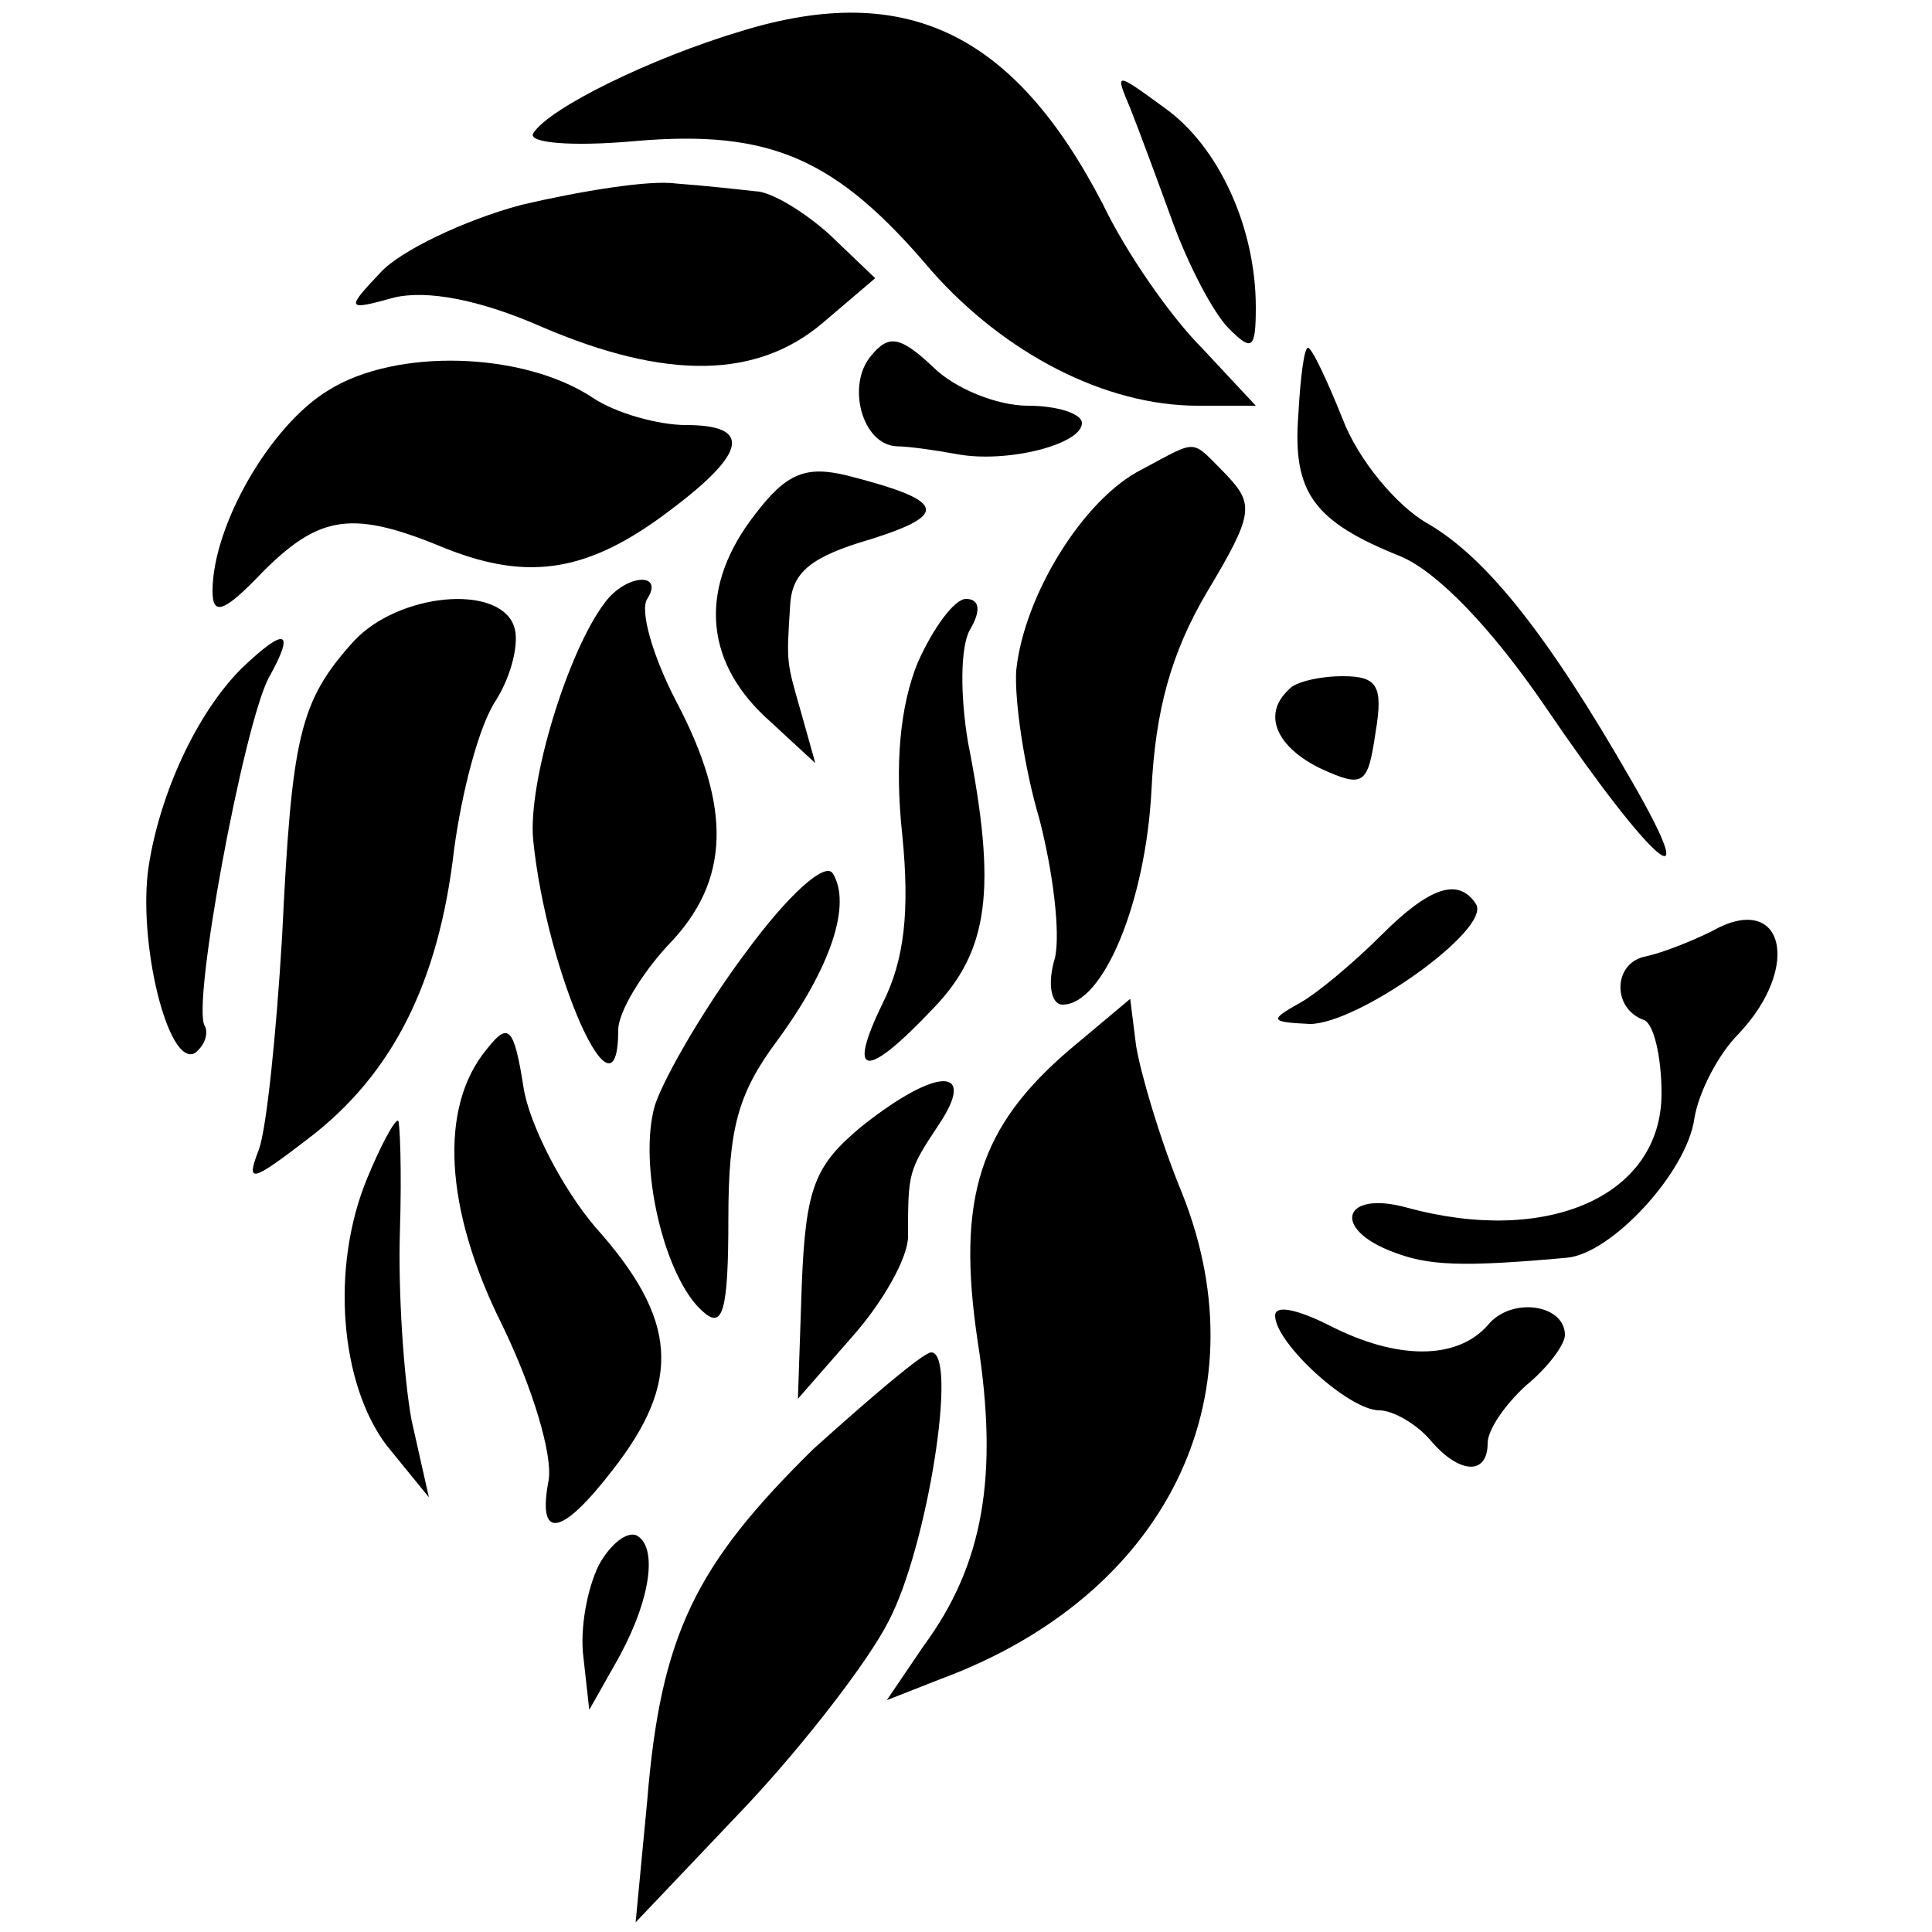 <?xml version="1.0" standalone="no"?>
<!DOCTYPE svg PUBLIC "-//W3C//DTD SVG 20010904//EN"
 "http://www.w3.org/TR/2001/REC-SVG-20010904/DTD/svg10.dtd">
<svg version="1.0" xmlns="http://www.w3.org/2000/svg"
 width="100pt" height="100pt" viewBox="0 0 100 100"
 preserveAspectRatio="xMidYMid meet">
<g transform="translate(0,100) scale(0.1,-0.1)"
fill="#000000" stroke="none">
<path d="M384 984 c-47 -14 -100 -40 -108 -53 -3 -5 20 -7 53 -4 70 6 104 -9
153 -67 38 -43 90 -70 138 -70 l30 0 -28 30 c-16 16 -39 49 -51 74 -46 89
-102 116 -187 90z"/>
<path d="M585 944 c4 -10 14 -37 22 -59 8 -22 21 -47 29 -55 12 -12 14 -11 14
11 0 41 -19 83 -47 103 -26 19 -26 19 -18 0z"/>
<path d="M270 894 c-30 -8 -63 -24 -73 -35 -18 -19 -18 -20 7 -13 17 4 44 -1
76 -15 65 -28 112 -27 146 2 l27 23 -23 22 c-13 12 -31 23 -39 23 -9 1 -27 3
-41 4 -14 2 -50 -4 -80 -11z"/>
<path d="M451 816 c-13 -15 -5 -46 13 -47 6 0 20 -2 31 -4 26 -5 65 5 65 16 0
5 -13 9 -28 9 -16 0 -38 9 -49 20 -17 16 -23 17 -32 6z"/>
<path d="M170 798 c-30 -18 -60 -70 -60 -104 0 -13 6 -11 26 10 30 30 47 32
95 12 43 -17 74 -12 116 20 40 30 42 44 8 44 -14 0 -36 6 -48 14 -36 24 -102
26 -137 4z"/>
<path d="M672 785 c-3 -40 8 -55 53 -73 19 -8 47 -37 75 -78 55 -81 83 -105
45 -39 -43 75 -75 116 -106 134 -16 9 -36 33 -44 54 -8 20 -16 37 -18 37 -2 0
-4 -16 -5 -35z"/>
<path d="M591 757 c-30 -15 -61 -65 -65 -104 -1 -15 4 -50 12 -77 7 -27 11
-59 8 -72 -4 -13 -2 -24 4 -24 21 0 43 53 46 111 2 41 10 71 29 103 24 40 24
45 10 60 -19 19 -14 19 -44 3z"/>
<path d="M391 734 c-29 -37 -27 -75 5 -105 l26 -24 -7 25 c-8 28 -8 26 -6 57
1 17 11 25 42 34 41 13 38 20 -13 33 -21 5 -31 1 -47 -20z"/>
<path d="M313 688 c-19 -25 -40 -93 -37 -123 7 -69 44 -152 44 -98 0 9 12 29
26 44 32 33 33 71 4 126 -12 23 -19 47 -15 53 9 14 -11 13 -22 -2z"/>
<path d="M183 668 c-28 -31 -32 -49 -37 -153 -3 -50 -8 -99 -12 -110 -7 -18
-4 -17 26 6 43 33 67 80 75 149 4 30 13 65 22 78 8 13 12 30 9 38 -8 22 -60
17 -83 -8z"/>
<path d="M475 657 c-9 -22 -12 -52 -8 -89 4 -40 1 -65 -10 -87 -19 -39 -9 -40
26 -3 29 30 33 62 18 138 -4 24 -4 49 1 58 6 10 5 16 -2 16 -6 0 -17 -15 -25
-33z"/>
<path d="M125 654 c-23 -23 -42 -64 -48 -102 -6 -39 10 -105 24 -97 5 4 7 10
5 14 -7 10 20 155 33 180 14 25 9 27 -14 5z"/>
<path d="M667 643 c-14 -13 -6 -30 17 -41 22 -10 24 -8 28 19 4 24 1 29 -17
29 -12 0 -25 -3 -28 -7z"/>
<path d="M386 507 c-21 -28 -42 -64 -47 -79 -9 -31 5 -90 25 -107 10 -9 13 0
13 48 0 47 5 65 25 92 28 38 39 71 29 87 -4 6 -23 -11 -45 -41z"/>
<path d="M715 516 c-14 -14 -33 -30 -42 -35 -16 -9 -16 -10 5 -11 25 0 94 49
86 62 -9 14 -24 9 -49 -16z"/>
<path d="M886 518 c-10 -5 -25 -11 -34 -13 -17 -3 -18 -27 -1 -33 5 -2 9 -19
9 -38 0 -53 -59 -79 -132 -59 -33 9 -39 -11 -7 -23 18 -7 35 -8 90 -3 23 2 62
44 66 72 2 13 12 33 23 44 33 35 23 74 -14 53z"/>
<path d="M554 457 c-47 -40 -59 -77 -48 -151 11 -70 3 -116 -28 -158 l-19 -28
28 11 c116 43 167 145 125 251 -12 29 -22 64 -24 77 l-3 24 -31 -26z"/>
<path d="M252 457 c-25 -30 -22 -83 8 -143 16 -33 26 -67 24 -80 -6 -31 6 -30
33 5 36 46 34 78 -9 126 -17 20 -34 53 -37 72 -5 32 -8 34 -19 20z"/>
<path d="M446 417 c-24 -20 -29 -31 -31 -82 l-2 -59 28 32 c16 18 29 41 29 52
0 33 0 34 16 58 20 30 -1 30 -40 -1z"/>
<path d="M190 390 c-19 -46 -14 -106 10 -138 l22 -27 -9 40 c-4 22 -7 66 -6
98 1 31 0 57 -1 57 -2 0 -9 -13 -16 -30z"/>
<path d="M660 319 c0 -14 38 -49 54 -49 7 0 19 -7 26 -15 15 -18 30 -19 30 -2
0 7 9 20 20 30 11 9 20 21 20 26 0 16 -28 20 -40 5 -16 -18 -47 -18 -82 0 -16
8 -28 11 -28 5z"/>
<path d="M421 250 c-61 -60 -79 -96 -86 -182 l-6 -63 57 60 c31 33 64 76 74
96 20 38 36 139 22 139 -4 0 -31 -23 -61 -50z"/>
<path d="M310 190 c-6 -12 -10 -33 -8 -48 l3 -27 13 23 c18 31 23 60 12 67 -5
3 -14 -4 -20 -15z"/>
</g>
</svg>
